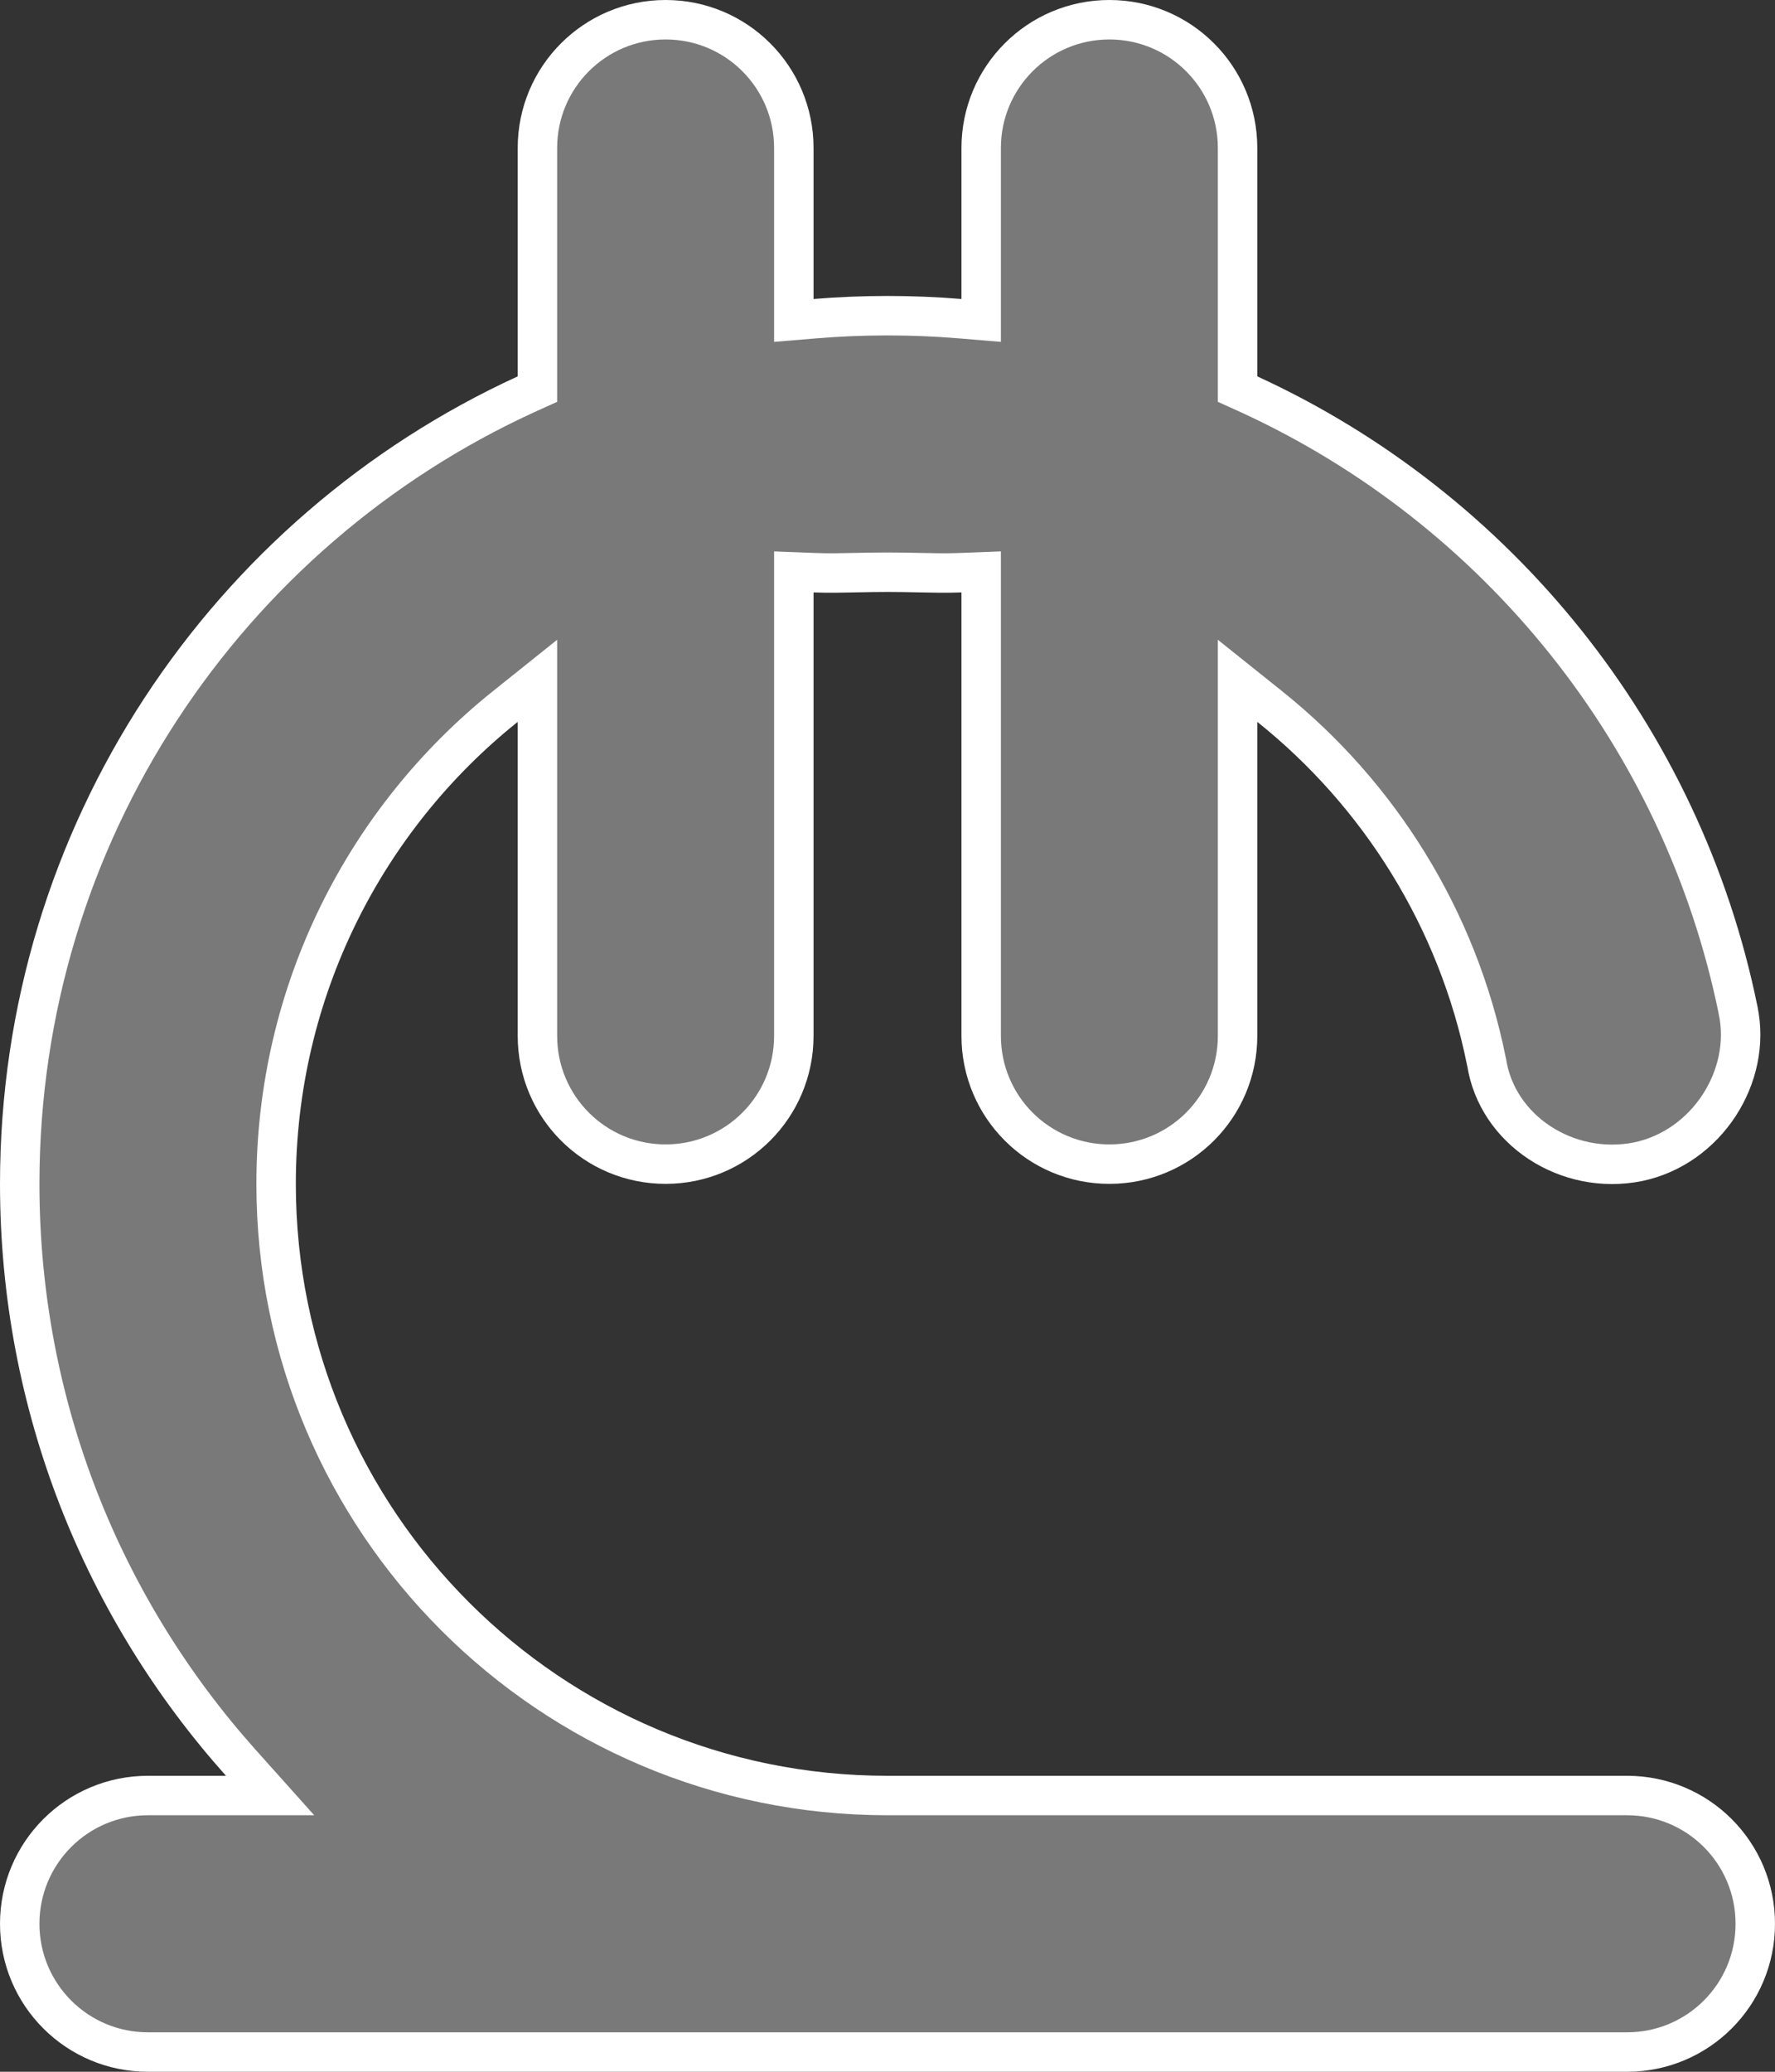<svg width="18" height="21" viewBox="0 0 18 21" fill="none" xmlns="http://www.w3.org/2000/svg">
<rect x="0" y="0" width="18" height="21" fill="#333333" stroke="none"/>
<path d="M8.05 3.031V3.248L8.267 3.23C8.509 3.21 8.752 3.2 9 3.2C9.248 3.2 9.491 3.21 9.733 3.23L9.95 3.248V3.031V1.5C9.95 0.782 10.531 0.2 11.25 0.2C11.969 0.2 12.55 0.782 12.55 1.5V3.816V3.944L12.667 3.997C15.183 5.152 17.058 7.458 17.626 10.24L17.626 10.242C17.767 10.906 17.312 11.63 16.61 11.776C15.894 11.919 15.183 11.456 15.076 10.769L15.076 10.769L15.074 10.761C14.783 9.312 13.984 8.047 12.875 7.161L12.55 6.901V7.317V10.5C12.55 11.219 11.969 11.8 11.25 11.8C10.531 11.8 9.95 11.219 9.95 10.5V6.005V5.797L9.742 5.805C9.595 5.811 9.451 5.807 9.3 5.804C9.204 5.802 9.105 5.8 9 5.8C8.895 5.8 8.796 5.802 8.7 5.804C8.549 5.807 8.405 5.811 8.258 5.805L8.05 5.797V6.005V10.5C8.05 11.219 7.469 11.8 6.75 11.8C6.031 11.8 5.45 11.219 5.45 10.5V7.317V6.901L5.125 7.161C3.708 8.294 2.8 10.043 2.8 12C2.8 15.425 5.575 18.2 9 18.2H16.5C17.219 18.2 17.8 18.781 17.8 19.5C17.8 20.219 17.219 20.8 16.5 20.8H1.5C0.782 20.8 0.2 20.219 0.2 19.5C0.2 18.781 0.782 18.2 1.5 18.2H2.292H2.739L2.441 17.867C1.047 16.308 0.2 14.255 0.2 12C0.2 8.448 2.303 5.386 5.333 3.997L5.45 3.944V3.816V1.5C5.45 0.782 6.031 0.2 6.75 0.2C7.469 0.2 8.05 0.782 8.05 1.5V3.031Z" fill="#797979" stroke="white" stroke-width="0.4"/>
</svg>
